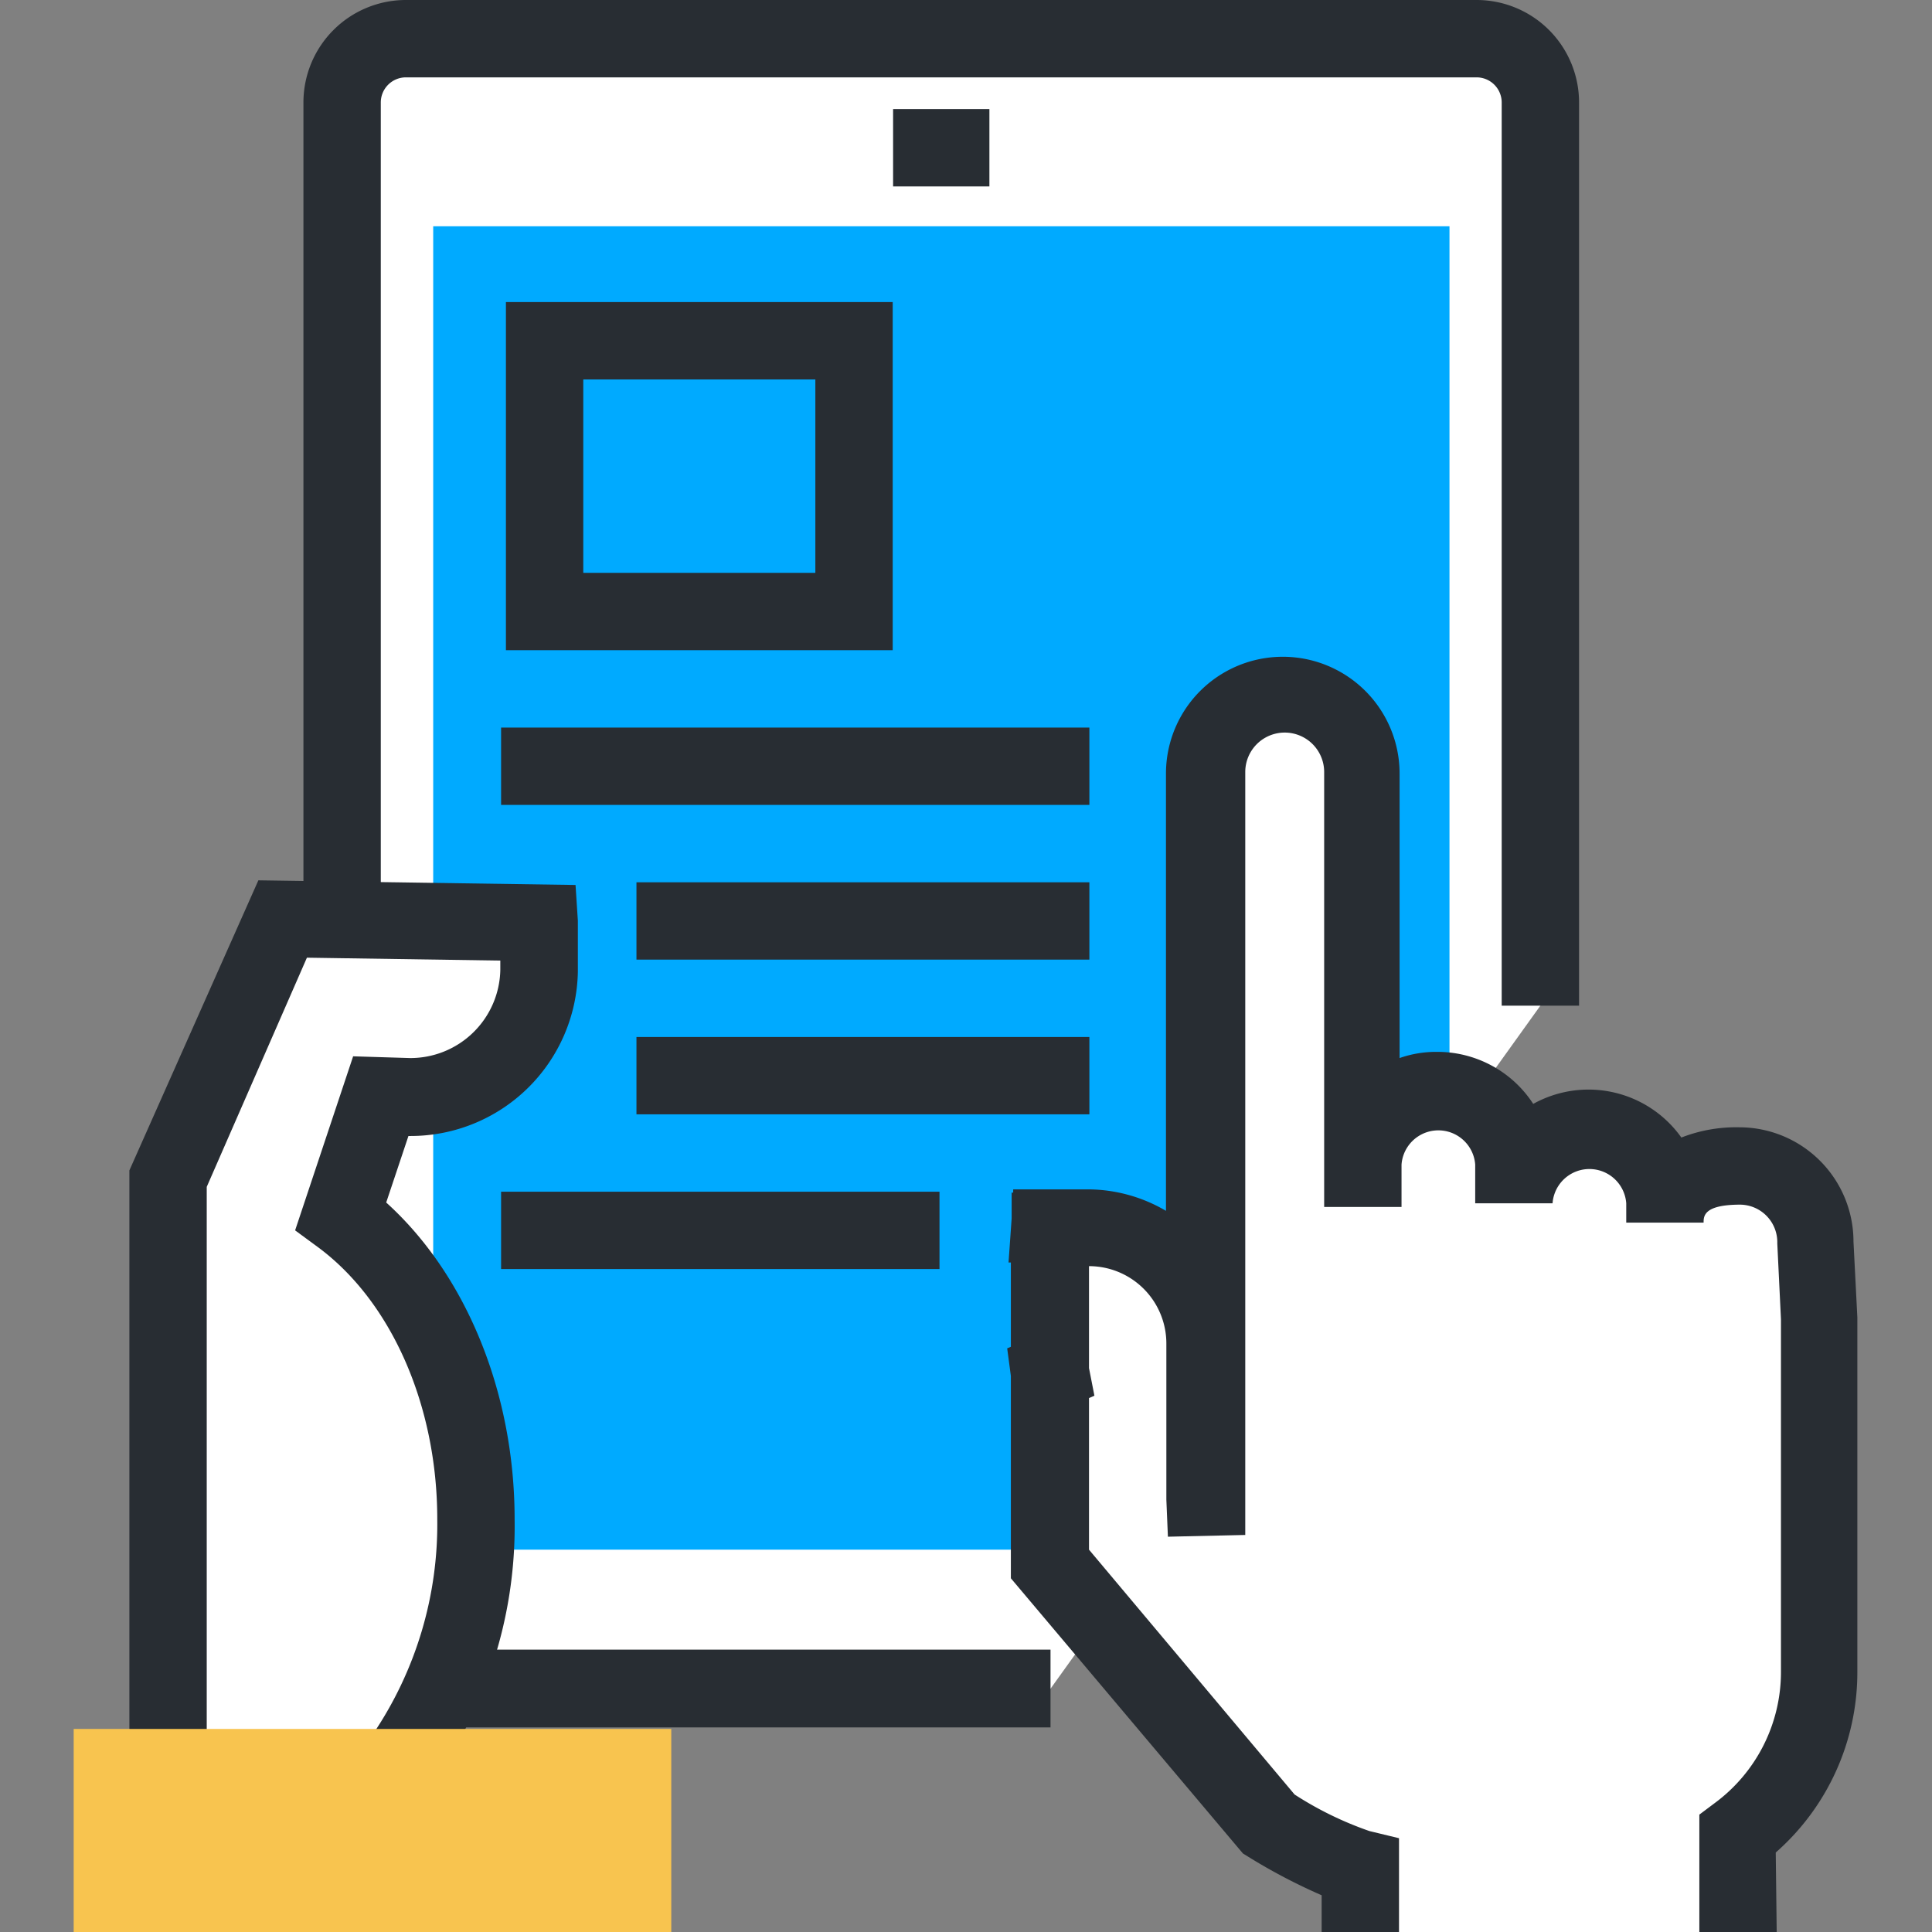 <?xml version="1.0" standalone="no"?><!DOCTYPE svg PUBLIC "-//W3C//DTD SVG 1.1//EN" "http://www.w3.org/Graphics/SVG/1.1/DTD/svg11.dtd"><svg t="1680230626254" class="icon" viewBox="0 0 1024 1024" version="1.1" xmlns="http://www.w3.org/2000/svg" p-id="4859" xmlns:xlink="http://www.w3.org/1999/xlink" width="200" height="200"><rect x="0" y="0" width="1024" height="1024" fill="#808080" stroke="none"/><path d="M556.794 895.052H215.05A33.723 33.723 0 0 1 181.327 861.021V54.326A33.723 33.723 0 0 1 215.05 20.501h567.659a33.723 33.723 0 0 1 33.723 33.826V533.013z" fill="#FFFFFF" p-id="4860"></path><path d="M556.794 915.552H215.05A54.326 54.326 0 0 1 160.826 861.021V54.326A54.326 54.326 0 0 1 215.05 0h567.659a54.326 54.326 0 0 1 54.224 54.326V533.013h-41.001V54.326A13.325 13.325 0 0 0 782.709 41.001H215.05a13.325 13.325 0 0 0-13.223 13.325V861.021a13.325 13.325 0 0 0 13.223 13.325h341.743z" fill="#282D33" p-id="4861"></path><path d="M229.606 119.928h538.651v701.425H229.606z" fill="#00aaff" p-id="4862" data-spm-anchor-id="a313x.7781069.0.i61" class="selected"></path><path d="M524.403 78.312z" fill="#FFFFFF" p-id="4863"></path><path d="M473.357 57.811h51.046v41.001h-51.046z" fill="#282D33" p-id="4864"></path><path d="M921.19 1024v-51.866a107.32 107.32 0 0 0 43.256-86.102V699.272l-2.05-41.001a39.976 39.976 0 0 0-39.976-40.078c-22.038 0-39.976 7.893-39.976 30.033v-10.25a40.078 40.078 0 0 0-80.054 0v-20.501a40.078 40.078 0 0 0-80.054 0V409.497a41.001 41.001 0 1 0-82.822 0V813.87l-0.82-19.68v-82.105a61.502 61.502 0 0 0-61.502-61.502h-20.501c-0.923 0 0.82 0 0 0v178.764l115.828 137.456a225.506 225.506 0 0 0 48.586 23.576v33.621z" fill="#FFFFFF" p-id="4865"></path><path d="M941.69 1024h-41.001v-62.219l8.2-6.15a86.307 86.307 0 0 0 35.056-69.599V699.272l-1.948-40.283a19.885 19.885 0 0 0-19.578-20.501c-19.475 0-19.475 6.15-19.475 9.533h-41.001v-10.25a19.578 19.578 0 0 0-39.053 0h-41.001v-20.501a19.578 19.578 0 0 0-39.053 0v22.448h-41.001V409.19a20.501 20.501 0 1 0-41.821 0v404.372l-41.001 0.923-0.82-19.68v-82.72a41.001 41.001 0 0 0-41.001-41.001v54.019l2.87 14.658-2.87 1.23v80.362l108.96 129.768A183.582 183.582 0 0 0 725.82 970.494l15.683 3.793v49.714h-41.001V1004.525a304.227 304.227 0 0 1-39.053-20.501l-2.665-1.64-123.003-145.861V729.305l-1.948-14.658 1.948-0.82v-44.691h-1.23L536.191 645.766v-13.633h0.82v-1.743h39.976a82.002 82.002 0 0 1 41.001 11.378V410.01a61.502 61.502 0 1 1 123.823 0v150.781a58.529 58.529 0 0 1 19.578-3.28 60.579 60.579 0 0 1 51.251 27.573 60.374 60.374 0 0 1 78.517 17.835 80.157 80.157 0 0 1 30.751-5.433 60.579 60.579 0 0 1 60.476 60.579l2.05 40.181v187.785a127.103 127.103 0 0 1-43.256 95.84z" fill="#282D33" p-id="4866"></path><path d="M149.244 488.322l0.513-1.025 136.021 2.05v25.523a67.959 67.959 0 0 1-69.087 66.832h-14.863l-20.5 63.142c42.744 31.468 71.752 91.637 71.752 160.724a214.333 214.333 0 0 1-44.384 134.381H89.075V624.65z" fill="#FFFFFF" p-id="4867"></path><path d="M217.715 960.038H68.574V620.345l68.369-153.754 168.104 2.46 1.23 18.963v27.061a88.665 88.665 0 0 1-88.46 87.025h-1.333l-11.788 35.261C246.929 675.491 272.759 738.018 272.759 805.157A233.706 233.706 0 0 1 223.558 952.453z m-108.14-41.001h88.152a198.445 198.445 0 0 0 34.031-113.88c0-60.169-24.293-115.418-63.347-144.221l-11.993-8.815 30.751-92.252 30.136 0.923a47.664 47.664 0 0 0 47.869-46.639v-5.023l-102.503-1.538-53.096 121.465z" fill="#282D33" p-id="4868"></path><path d="M39.053 916.372h316.733v107.628H39.053z" fill="#F8C44F" p-id="4869"></path><path d="M473.152 344.613h-205.005v-184.505h205.005z m-164.004-41.001h123.003v-102.503h-123.003zM265.584 385.614h311.813v41.001H265.584zM337.336 467.616h240.061v41.001H337.336zM337.336 549.618h240.061v41.001H337.336zM265.584 631.62h232.373v41.001H265.584z" fill="#282D33" p-id="4870"></path></svg>